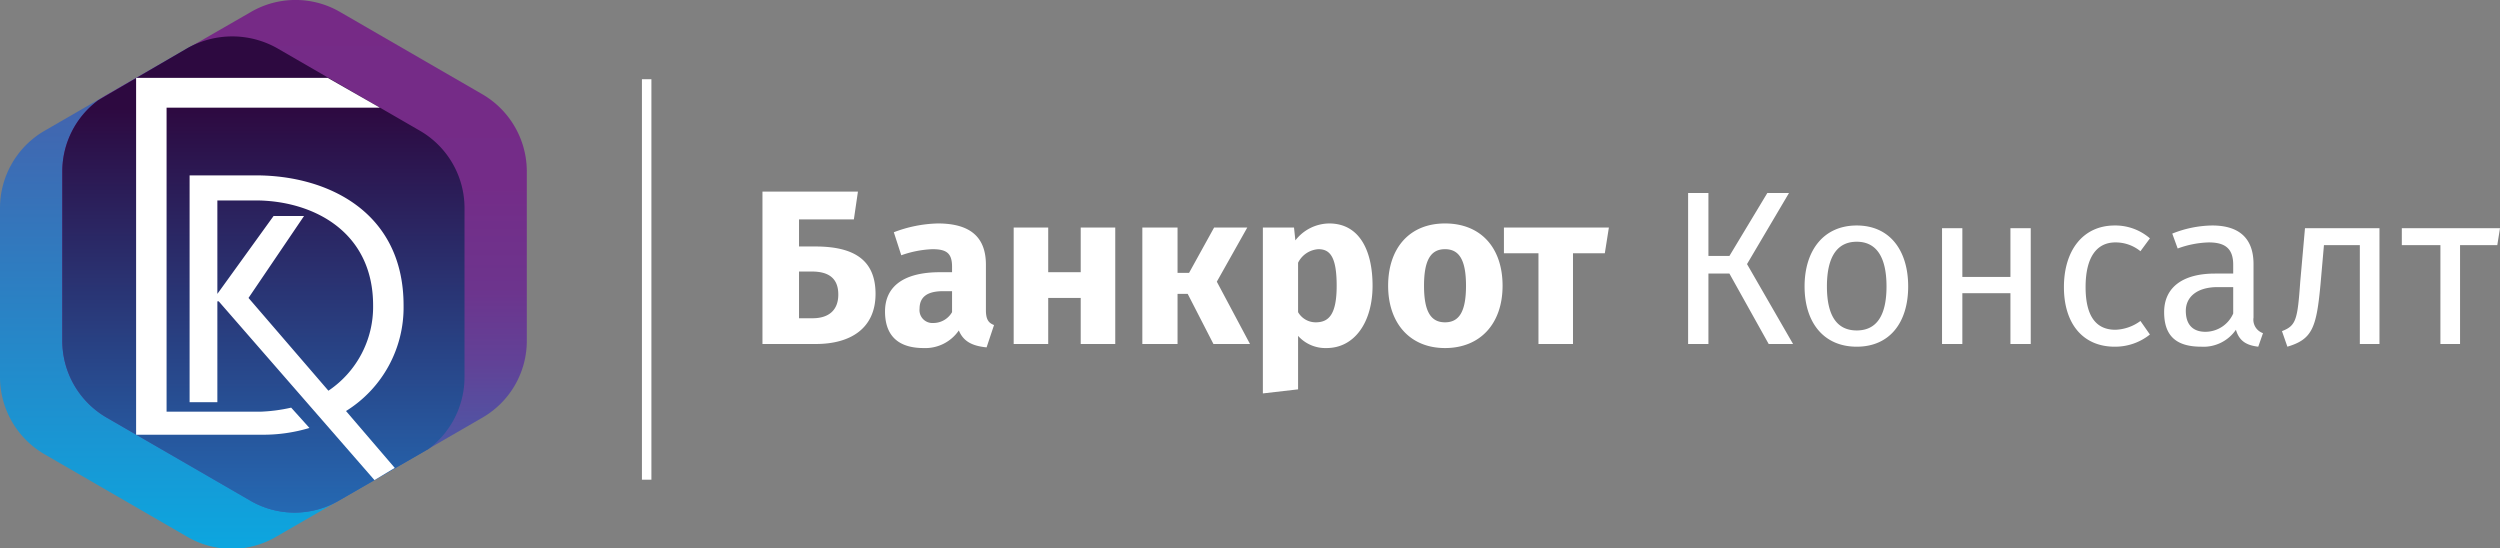 <svg xmlns="http://www.w3.org/2000/svg" xmlns:xlink="http://www.w3.org/1999/xlink" viewBox="0 0 369.2 81">
  <rect x="0" y="0" width="369.2" height="81" fill="#808080" stroke="none"/>
  <defs>
    <style>
      .a {
        fill: url(#a);
      }

      .b {
        fill: url(#b);
      }

      .c {
        fill: url(#c);
      }

      .d {
        fill: #fff;
      }
    </style>
    <linearGradient id="a" x1="34.31" y1="5.37" x2="34.31" y2="81.02" gradientUnits="userSpaceOnUse">
      <stop offset="0.15" stop-color="#4265af"/>
      <stop offset="1" stop-color="#0ca6df"/>
    </linearGradient>
    <linearGradient id="b" x1="43.48" x2="43.48" y2="75.67" gradientUnits="userSpaceOnUse">
      <stop offset="0" stop-color="#762a86"/>
      <stop offset="0.36" stop-color="#742c88"/>
      <stop offset="0.56" stop-color="#6d348d"/>
      <stop offset="0.71" stop-color="#614297"/>
      <stop offset="0.85" stop-color="#5055a4"/>
      <stop offset="0.93" stop-color="#4265af"/>
    </linearGradient>
    <linearGradient id="c" x1="38.89" y1="5.37" x2="38.89" y2="75.67" gradientUnits="userSpaceOnUse">
      <stop offset="0.15" stop-color="#2d0940"/>
      <stop offset="1" stop-color="#2569b3"/>
    </linearGradient>
  </defs>
  <title>logo</title>
  <g>
    <g>
      <path class="a" d="M6.6,19.3,27.7,7.1a13.5,13.5,0,0,1,13.2,0L62,19.3a13.2,13.2,0,0,1,6.6,11.4v25A13,13,0,0,1,62,67L40.9,79.2a13,13,0,0,1-13.2.1L6.6,67.1A13.2,13.2,0,0,1,0,55.7v-25A13.2,13.2,0,0,1,6.6,19.3Z"/>
      <path class="b" d="M15.8,14,37,1.8a13.1,13.1,0,0,1,13.1-.1L71.2,13.9a13.2,13.2,0,0,1,6.6,11.4v25a13.1,13.1,0,0,1-6.6,11.4L50.1,73.9a13,13,0,0,1-13.2,0L15.8,61.7A13.1,13.1,0,0,1,9.2,50.3v-25A13,13,0,0,1,15.8,14Z"/>
      <path class="c" d="M62,19.3,40.9,7.1a13.5,13.5,0,0,0-13.2,0L14.5,14.8A13.1,13.1,0,0,0,9.2,25.3v25a13.1,13.1,0,0,0,6.6,11.4L36.9,73.9a13,13,0,0,0,13.2,0l13.2-7.6a13.3,13.3,0,0,0,5.3-10.6v-25A13.2,13.2,0,0,0,62,19.3Z"/>
      <g>
        <path class="d" d="M59.6,45.1c0-13.8-11.2-19.2-21.8-19.2H28V59.4h4.1V44.5h.2l23,26.4,3-1.8-7.2-8.4A18,18,0,0,0,59.6,45.1ZM36.7,44l8.2-12.1H40.4L32.1,43.4V29.6h5.6c8.4,0,17.4,4.5,17.4,15.5a14.9,14.9,0,0,1-6.6,12.6L36.7,44Z"/>
        <path class="d" d="M38.4,60.8H24.6V15.9H56.1l-7.7-4.4H20.1V64.2H38.7a23.7,23.7,0,0,0,7-1l-2.7-3A24.2,24.2,0,0,1,38.4,60.8Z"/>
      </g>
      <rect class="d" x="94.8" y="11.7" width="1.4" height="59.14"/>
    </g>
    <path class="d" d="M120.4,36.4H118v-4h8.1l.6-4.1H112.6V50.8h7.9c5.1,0,8.8-2.3,8.8-7.4S126,36.4,120.4,36.4ZM120,47h-2V40.1h1.9c2.6,0,3.9,1.1,3.9,3.4S122.4,47,120,47Zm25.6-1.2V39.1c0-3.9-2.1-6.1-7.1-6.1a19.3,19.3,0,0,0-6.5,1.3l1.1,3.4a15.4,15.4,0,0,1,4.6-.9c2.1,0,2.9.6,2.9,2.6v.8h-1.8c-5.2,0-8.1,2-8.1,5.8s2.2,5.4,5.7,5.4a6,6,0,0,0,5.2-2.6c.7,1.7,2.1,2.3,4.1,2.5l1.1-3.3C146,47.7,145.6,47.2,145.6,45.8Zm-7.8,1.9a1.9,1.9,0,0,1-2-2.1c0-1.8,1.2-2.6,3.5-2.6h1.3v3.1A3.2,3.2,0,0,1,137.8,47.7Zm21.8,3.1h5.1V33.6h-5.1v6.6h-4.8V33.6h-5.1V50.8h5.1V44h4.8Zm24.6-17.2h-4.9l-3.7,6.7h-1.7V33.6h-5.2V50.8h5.2V43.4h1.5l3.8,7.4h5.4l-4.9-9.2Zm12.1-.6a6.4,6.4,0,0,0-5,2.5l-.2-1.9h-4.6V58.1l5.2-.6V49.6a5.4,5.4,0,0,0,4.2,1.8c4.2,0,6.8-3.9,6.8-9.2S200.7,33,196.3,33Zm-2,14.6a3,3,0,0,1-2.6-1.5V38.8a3.6,3.6,0,0,1,3-2c1.7,0,2.7,1.1,2.7,5.4S196.2,47.6,194.3,47.6ZM213.4,33c-5.3,0-8.4,3.7-8.4,9.2s3.2,9.2,8.4,9.2,8.5-3.6,8.5-9.2S218.7,33,213.4,33Zm0,3.8c2.1,0,3.1,1.6,3.1,5.4s-1,5.4-3.1,5.4-3.1-1.6-3.1-5.4S211.3,36.8,213.4,36.8Zm24.2-3.2H222.1v3.8h5.1V50.8h5.1V37.4H237Zm26.6-5.1H261l-5.6,9.3h-3.1V28.5h-3V50.8h3V40.4h3.1l5.8,10.4h3.6L258,39Zm10,4.8c-4.9,0-7.7,3.7-7.7,9s2.8,8.9,7.7,8.9,7.6-3.6,7.6-8.9S279.1,33.3,274.2,33.3Zm0,2.4c2.8,0,4.4,2.1,4.4,6.6s-1.6,6.5-4.4,6.5-4.4-2-4.4-6.5S271.4,35.7,274.2,35.7Zm22.7,15.1h3V33.7h-3v7.2h-7.1V33.7h-3V50.8h3V43.3h7.1Zm15.4-17.5c-4.7,0-7.5,3.7-7.5,9.1s2.8,8.8,7.5,8.8a8.2,8.2,0,0,0,5.2-1.8l-1.4-2a6.6,6.6,0,0,1-3.7,1.3c-2.7,0-4.4-1.8-4.4-6.3s1.7-6.6,4.4-6.6a5.8,5.8,0,0,1,3.7,1.3l1.4-1.9A7.8,7.8,0,0,0,312.3,33.3Zm20.5,13.6V39c0-3.6-1.9-5.7-6.1-5.7a16.3,16.3,0,0,0-5.9,1.2l.8,2.2a14.3,14.3,0,0,1,4.6-.9c2.4,0,3.6.9,3.6,3.3v1.3h-2.7c-4.7,0-7.5,2-7.5,5.7s2,5.1,5.5,5.1a5.8,5.8,0,0,0,5.1-2.5c.5,1.7,1.6,2.3,3.3,2.5l.7-2A2.1,2.1,0,0,1,332.8,46.9ZM325.7,49c-1.9,0-2.9-1.1-2.9-3.1s1.6-3.5,4.7-3.5h2.3v3.9A4.5,4.5,0,0,1,325.7,49Zm14.7-15.3-.7,7.9c-.4,5.6-.6,6.5-2.7,7.3l.8,2.3c3.7-1.1,4.3-2.8,4.9-9.3l.5-5.7h5.3V50.8h2.9V33.7Zm28.8,0H354.7v2.5h5.7V50.8h2.9V36.2h5.5Z"/>
  </g>
</svg>
